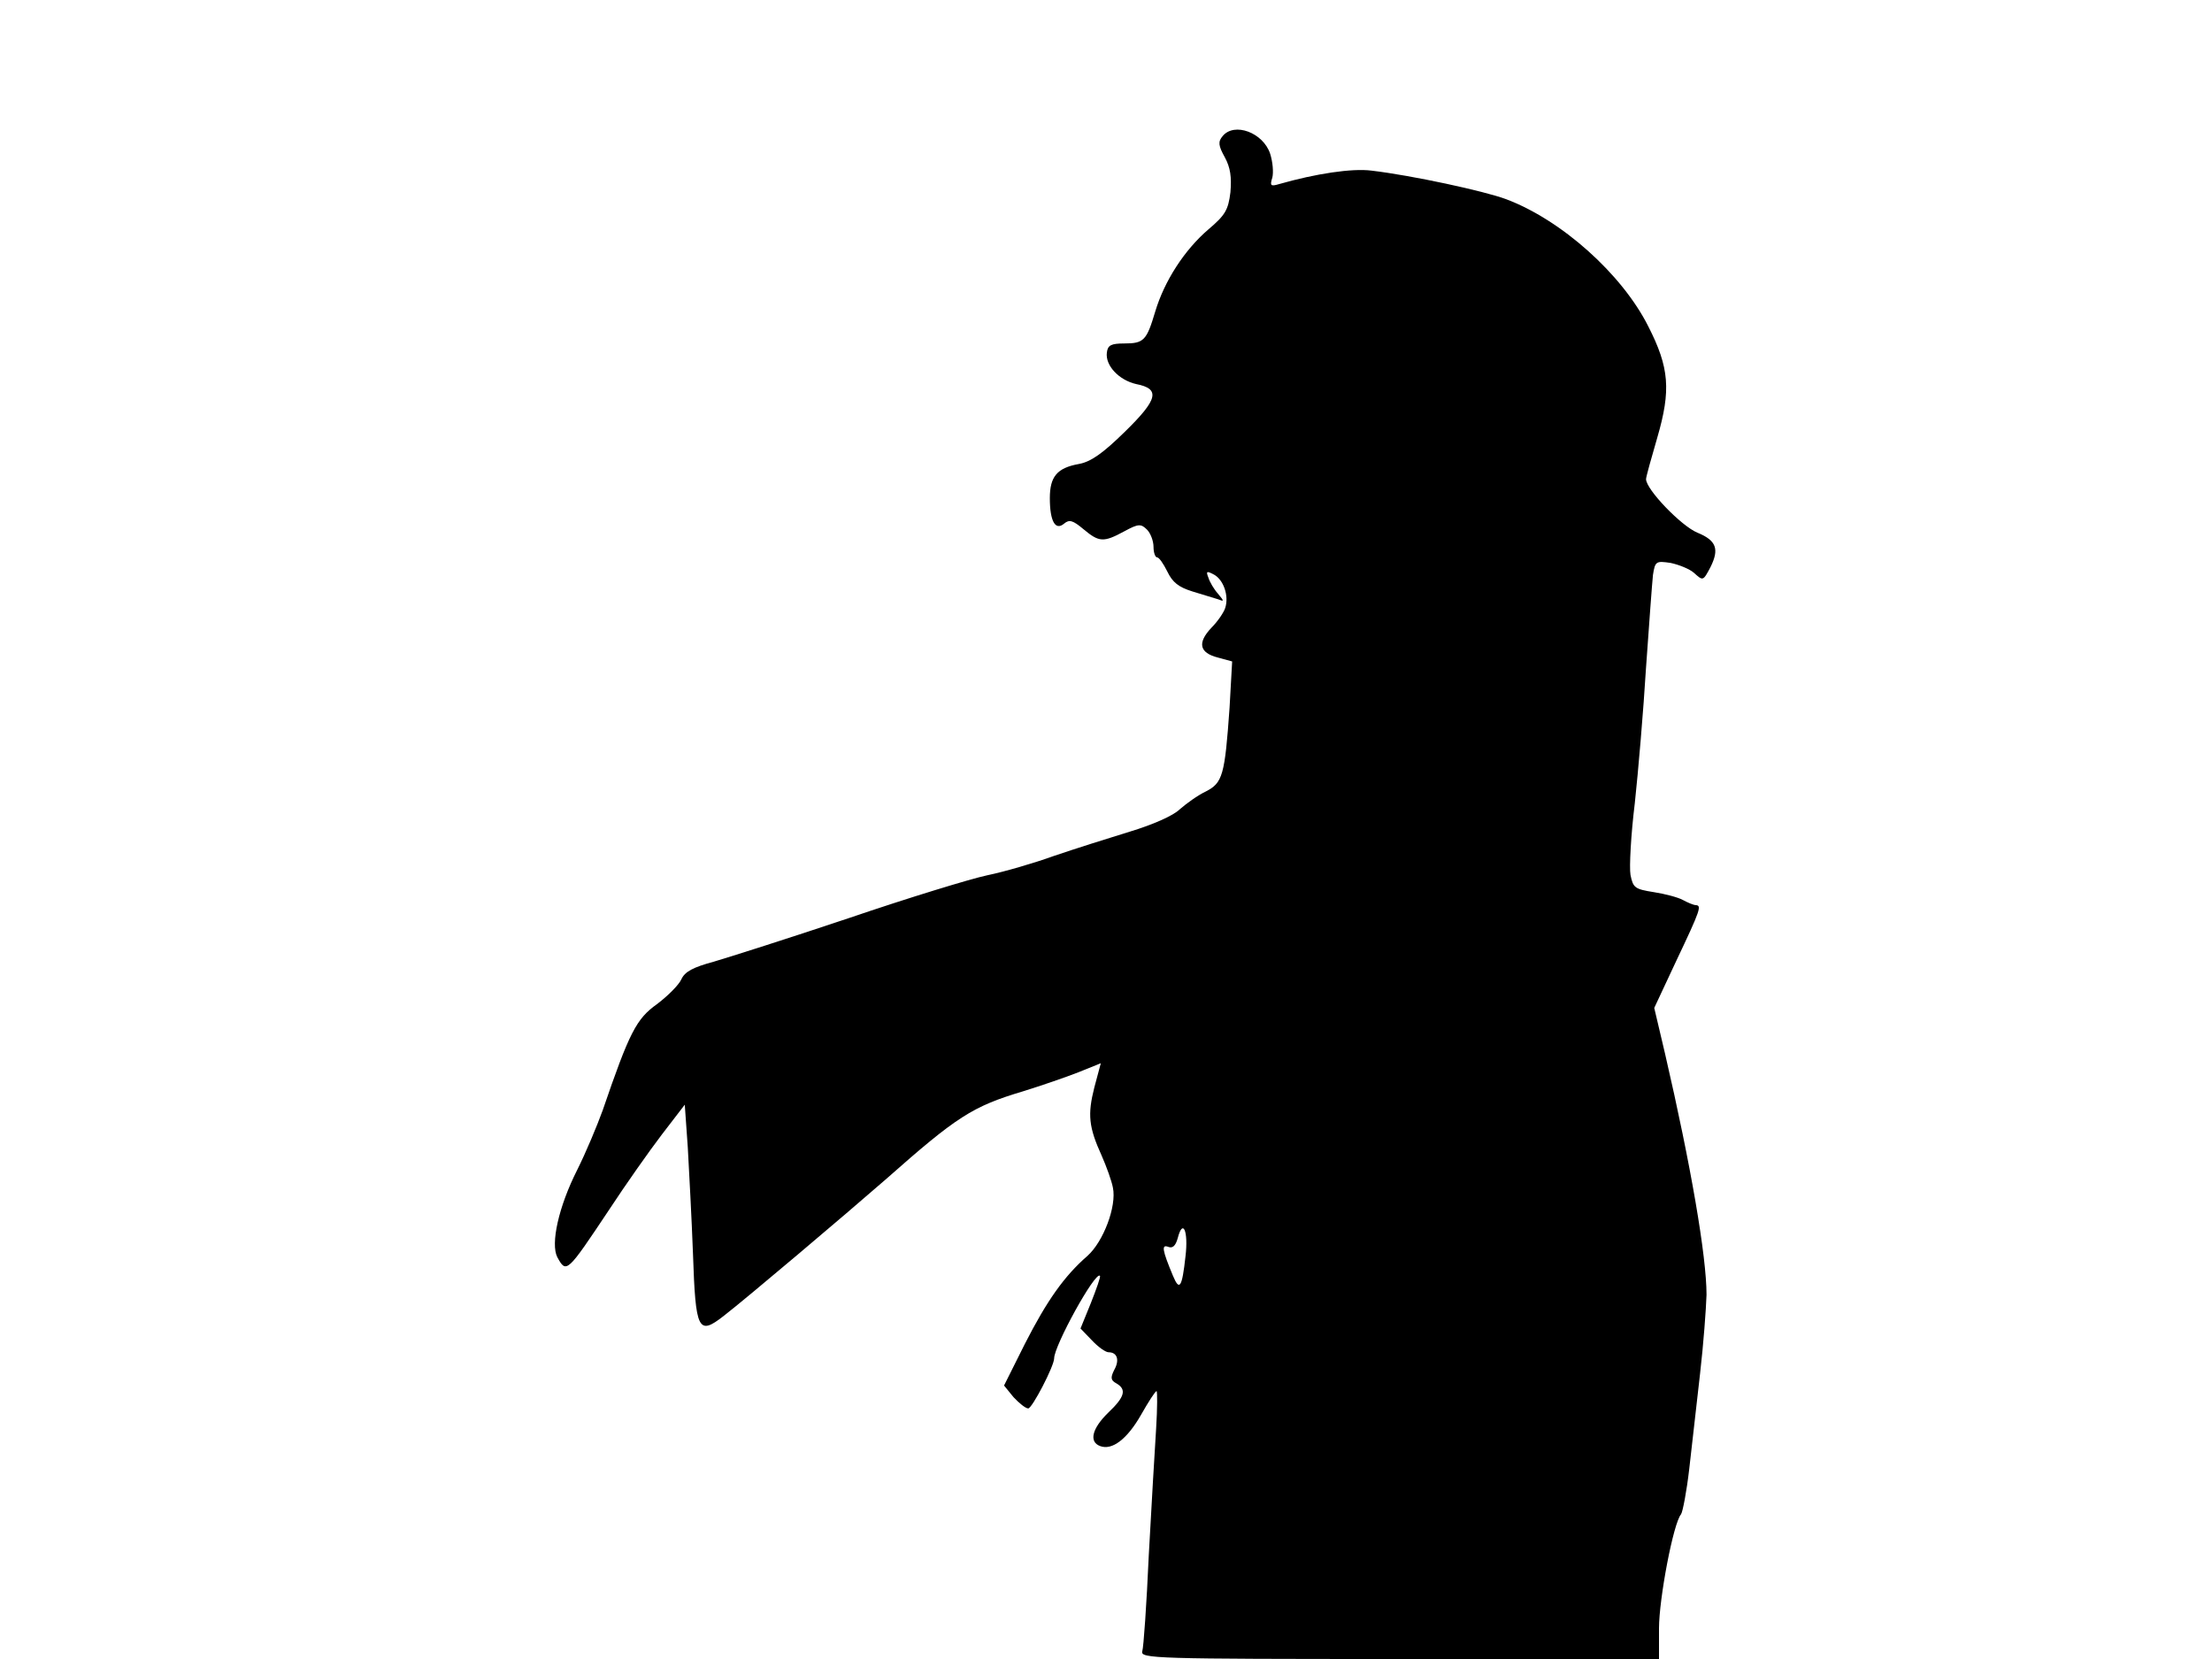 <svg xmlns="http://www.w3.org/2000/svg" width="682.667" height="512" version="1.0" viewBox="0 0 512 384"><path d="M283 31.5c-1.1 1.3-1 2.2.5 4.9 1.3 2.4 1.6 4.6 1.3 8.1-.5 4.1-1.2 5.3-5.1 8.6-5.6 4.8-10.2 12-12.3 19-2 6.7-2.6 7.4-7.2 7.4-3 0-3.8.4-4 2.1-.4 3 2.8 6.4 6.8 7.3 5.6 1.1 5.1 3.5-2.7 11.1-5 4.9-7.8 6.9-10.6 7.4-5 .9-6.7 2.9-6.7 7.9 0 5.4 1.3 7.6 3.3 5.9 1.2-1 2-.8 4.5 1.3 3.6 3 4.6 3.1 9.4.5 3.3-1.8 3.9-1.8 5.3-.4.8.8 1.5 2.6 1.5 4 0 1.3.4 2.4.8 2.4.5 0 1.5 1.5 2.4 3.3 1.2 2.5 2.6 3.6 5.8 4.6 2.3.7 4.9 1.5 5.9 1.8 1.5.6 1.5.5 0-1.3-.9-1-1.9-2.7-2.2-3.7-.6-1.5-.4-1.6 1.3-.7 2.2 1.2 3.5 4.9 2.6 7.7-.3 1-1.7 3.1-3.2 4.6q-4.95 5.25 1.5 6.9l3.3.9-.6 10.7c-1.1 15.7-1.6 17.4-5.5 19.4-1.9.9-4.5 2.8-6 4.1-1.5 1.5-6.3 3.6-11.6 5.2-4.9 1.5-12.8 4-17.5 5.6-4.7 1.7-11.6 3.7-15.5 4.5-3.8.8-18.2 5.2-32 9.9-13.7 4.6-27.9 9.1-31.3 10.1-4.8 1.3-6.7 2.3-7.5 4.1-.6 1.3-3.1 3.8-5.6 5.7-4.8 3.4-6.4 6.5-12.6 24.6-1.3 3.6-3.9 9.8-5.9 13.8-4.3 8.5-6.2 17.1-4.6 20.2 2.1 3.8 2.2 3.7 12-11 3.8-5.8 9.3-13.6 12.2-17.4l5.3-6.9.7 9.9c.3 5.4.9 16.5 1.2 24.6.6 17.8 1.2 19 7.1 14.4 5.3-4.1 28.1-23.4 37.5-31.6 16.5-14.6 20.1-16.9 31.8-20.4 4.2-1.3 10-3.3 12.8-4.4l5.2-2.1-1.5 5.6c-1.6 6.3-1.3 9.2 1.7 15.8 1.1 2.5 2.3 5.8 2.6 7.4.9 4.3-2.2 12.5-5.9 15.8-5.4 4.7-9.4 10.4-14.5 20.4l-4.8 9.6 2.2 2.7c1.3 1.4 2.8 2.6 3.4 2.6.9 0 6-9.8 6-11.6 0-2.9 9.5-20.2 10.6-19.1.2.2-.8 3-2.1 6.3l-2.4 5.9 2.6 2.7c1.5 1.6 3.2 2.8 3.9 2.8 2 0 2.6 1.8 1.3 4.1-.9 1.8-.8 2.4.5 3.1 2.4 1.4 2 3.1-1.9 6.8-3.7 3.6-4.5 6.7-1.9 7.7 2.8 1.1 6.3-1.6 9.5-7.2 1.7-3 3.3-5.5 3.6-5.5.2 0 .2 3.9-.1 8.7-.3 4.9-1.1 18-1.7 29.3-.5 11.3-1.2 21.3-1.5 22.2-.5 1.7 2.8 1.8 59.5 1.8H384v-7.1c0-6.8 3.3-24.3 5.1-26.4.4-.6 1.3-5.3 1.9-10.5s1.7-15.1 2.5-22 1.4-15.1 1.5-18.3c0-8.9-3.6-29.9-9.6-55.8l-2.5-10.6 5.1-10.9c5.7-12 5.9-12.8 4.5-12.9-.5 0-1.9-.6-3-1.2s-4.1-1.4-6.7-1.8c-4.4-.7-4.8-1-5.4-4-.3-1.8.1-9.3 1-16.6.8-7.4 2-21.5 2.6-31.4.7-9.9 1.4-19.5 1.6-21.4.5-3.2.7-3.3 4.1-2.8 1.9.4 4.4 1.4 5.4 2.3 2.1 1.9 2.1 1.9 3.8-1.3 2.1-4.2 1.4-6.2-3-8-3.7-1.5-11.9-10-11.9-12.4 0-.5 1.2-4.8 2.6-9.6 3.2-11 2.8-16.2-2.1-25.8-6.1-12.1-20.1-24.6-32.9-29.4-5.1-1.9-21.8-5.5-31.1-6.6-4.5-.6-13 .7-21.4 3.1-2 .6-2.2.4-1.6-1.5.3-1.2.1-3.6-.5-5.5-1.6-4.9-8.3-7.4-11-4.1m-8.6 259.3c-.8 7.3-1.4 8.1-2.9 4.5-2.5-6-2.7-7.3-1.1-6.7 1 .4 1.7-.2 2.2-2 1.2-4.7 2.5-1.6 1.8 4.2"/></svg>